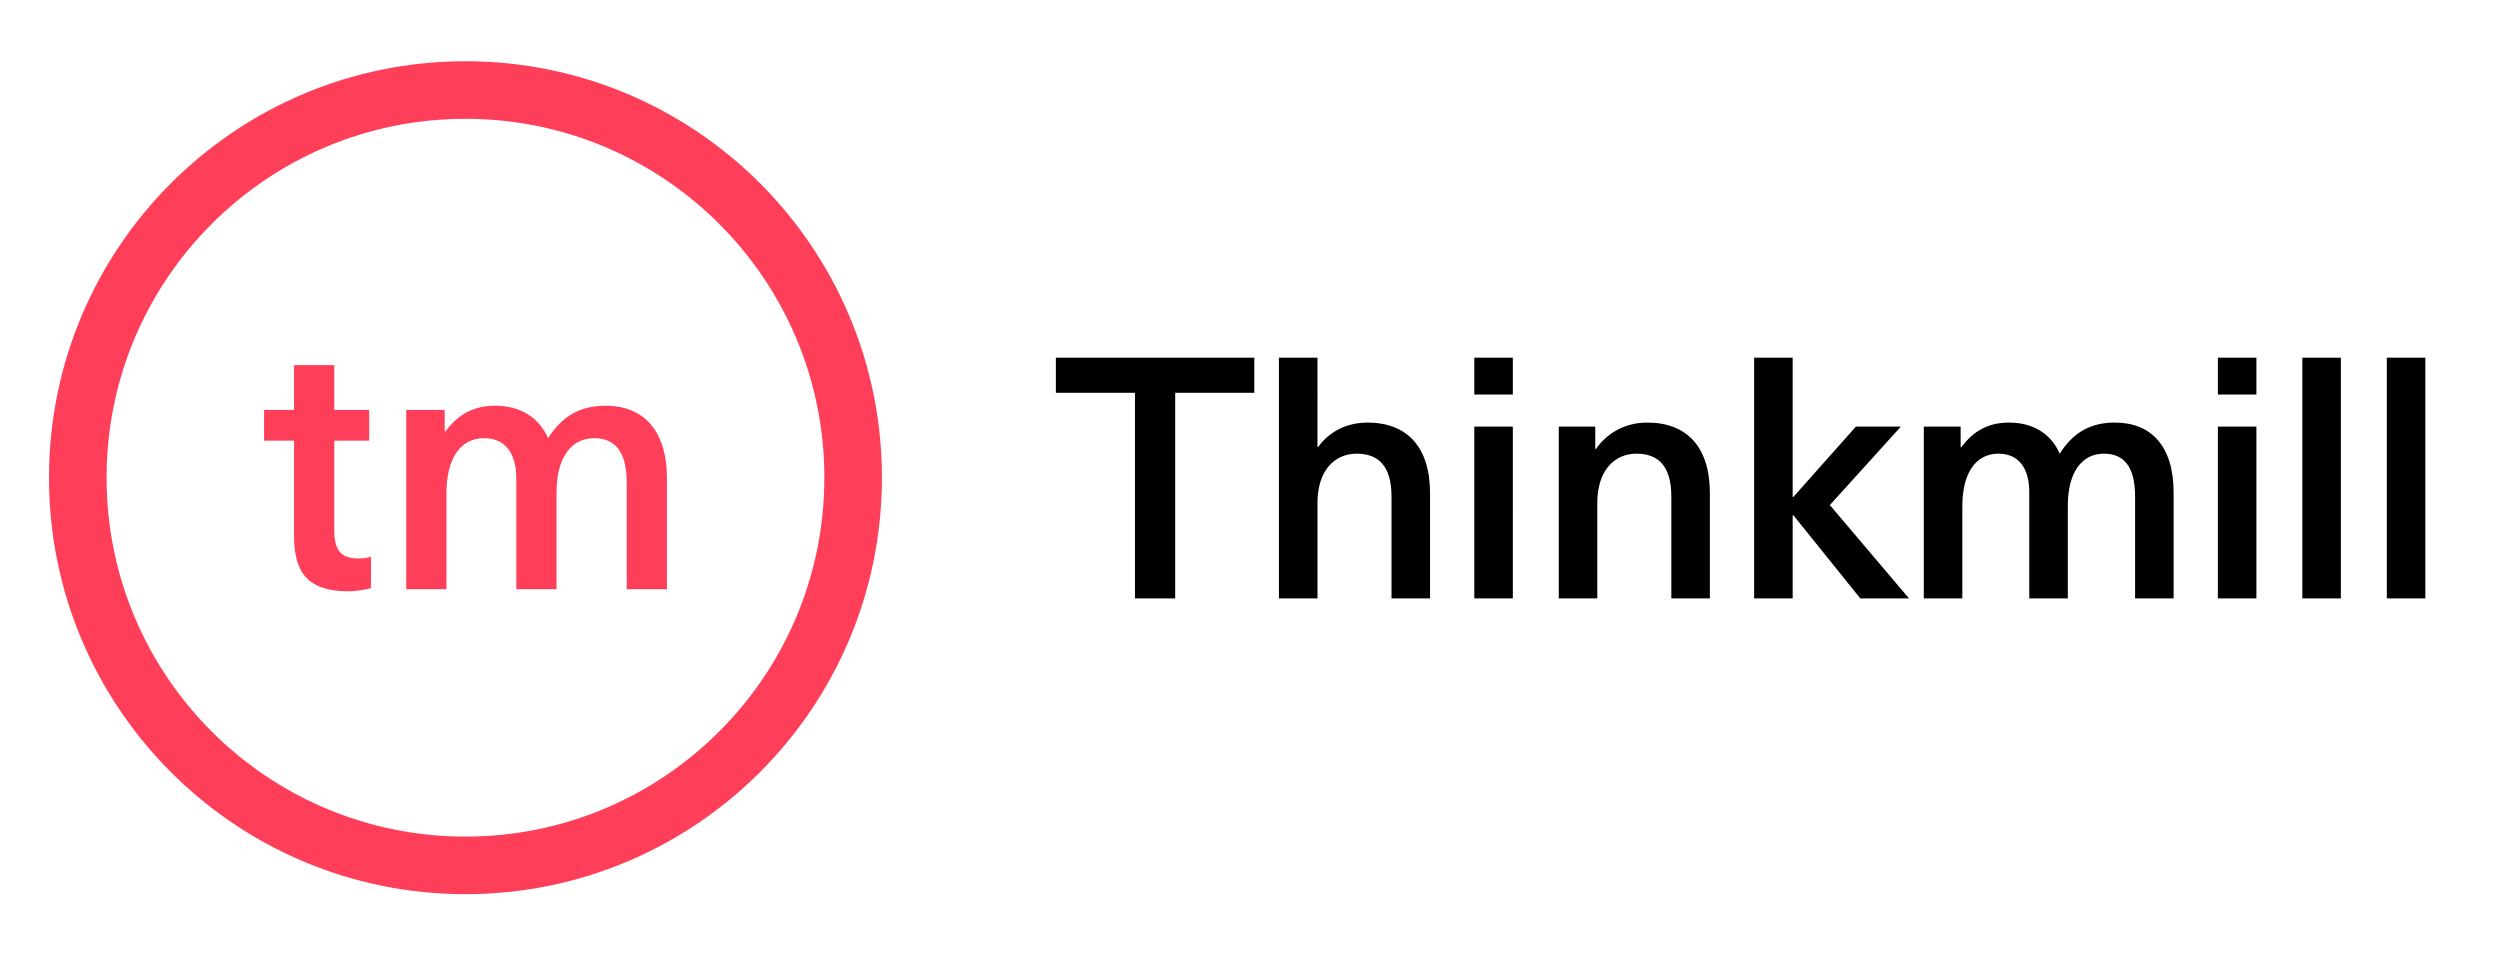<svg width="2041" height="780" xmlns="http://www.w3.org/2000/svg">
  <g fill="#000" fill-rule="evenodd">
    <path xmlns="http://www.w3.org/2000/svg" d="M380 730C192.223 730 40 577.777 40 390S192.223 50 380 50s340 152.223 340 340-152.223 340-340 340zm0-47c161.819 0 293-131.181 293-293S541.819 97 380 97 87 228.181 87 390s131.181 293 293 293zm-87.224-227.056c3.744 0 7.776-.576 10.08-1.44v25.632c-4.896 1.44-12.384 2.592-18.432 2.592-30.816 0-44.352-12.96-44.352-44.928v-78.048h-24.48v-25.056h24.48V298.12h32.832v36.576h28.512v25.056h-28.512v73.152c0 16.416 5.472 23.04 19.872 23.04zm201.6-124.704c31.104 0 50.112 20.16 50.112 59.616V481h-32.832v-86.976c0-25.92-10.08-36.288-26.496-36.288-19.296 0-30.816 16.416-30.816 44.352V481h-32.832v-90.432c0-20.736-9.216-32.832-26.208-32.832-19.584 0-30.816 16.704-30.816 44.928V481h-32.832V334.696h31.392v17.568h.576c10.368-14.112 23.328-21.024 40.608-21.024 20.16 0 35.712 9.216 43.2 26.496 10.656-16.704 24.768-26.496 46.944-26.496z" fill="#FF3E59"/>
    <path xmlns="http://www.w3.org/2000/svg" d="M1024.012 320.704V292H862v28.704h64.584v167.808h32.844V320.704h64.584zm51.575 44.16V292h-31.464v196.512h31.464V410.68c0-26.772 14.076-40.296 32.016-40.296 17.664 0 28.428 9.936 28.428 35.052v83.076h31.464v-85.836c0-38.364-19.32-57.684-51.06-57.684-15.732 0-30.36 6.348-40.296 19.872h-.552zm159.491-42.78V292h-31.464v30.084h31.464zm0 166.428V348.304h-31.464v140.208h31.464zm109.811-143.52c-18.492 0-33.12 8.832-41.952 21.528h-.552v-18.216h-29.808v140.208h31.464V410.68c0-26.772 14.076-40.296 32.016-40.296 17.664 0 28.428 9.936 28.428 35.052v83.076h31.464v-85.836c0-38.364-19.32-57.684-51.06-57.684zm213.587 143.52l-64.584-76.176 57.96-64.032h-36.708l-51.06 57.408h-.552V292h-31.464v196.512h31.464v-67.896h.552l54.648 67.896h39.744zm168.047-143.52c-21.252 0-34.776 9.384-44.988 25.392-7.176-16.56-22.08-25.392-41.4-25.392-16.56 0-28.98 6.624-38.916 20.148h-.552v-16.836h-30.084v140.208h31.464V413.44c0-27.048 10.764-43.056 29.532-43.056 16.284 0 25.116 11.592 25.116 31.464v86.664h31.464v-75.624c0-26.772 11.04-42.504 29.532-42.504 15.732 0 25.392 9.936 25.392 34.776v83.352h31.464v-86.388c0-37.812-18.216-57.132-48.024-57.132zm115.607-22.908V292h-31.464v30.084h31.464zm0 166.428V348.304h-31.464v140.208h31.464zm68.963 0V292h-31.464v196.512h31.464zm68.963 0V292h-31.464v196.512h31.464z"/>
  </g>
</svg>
